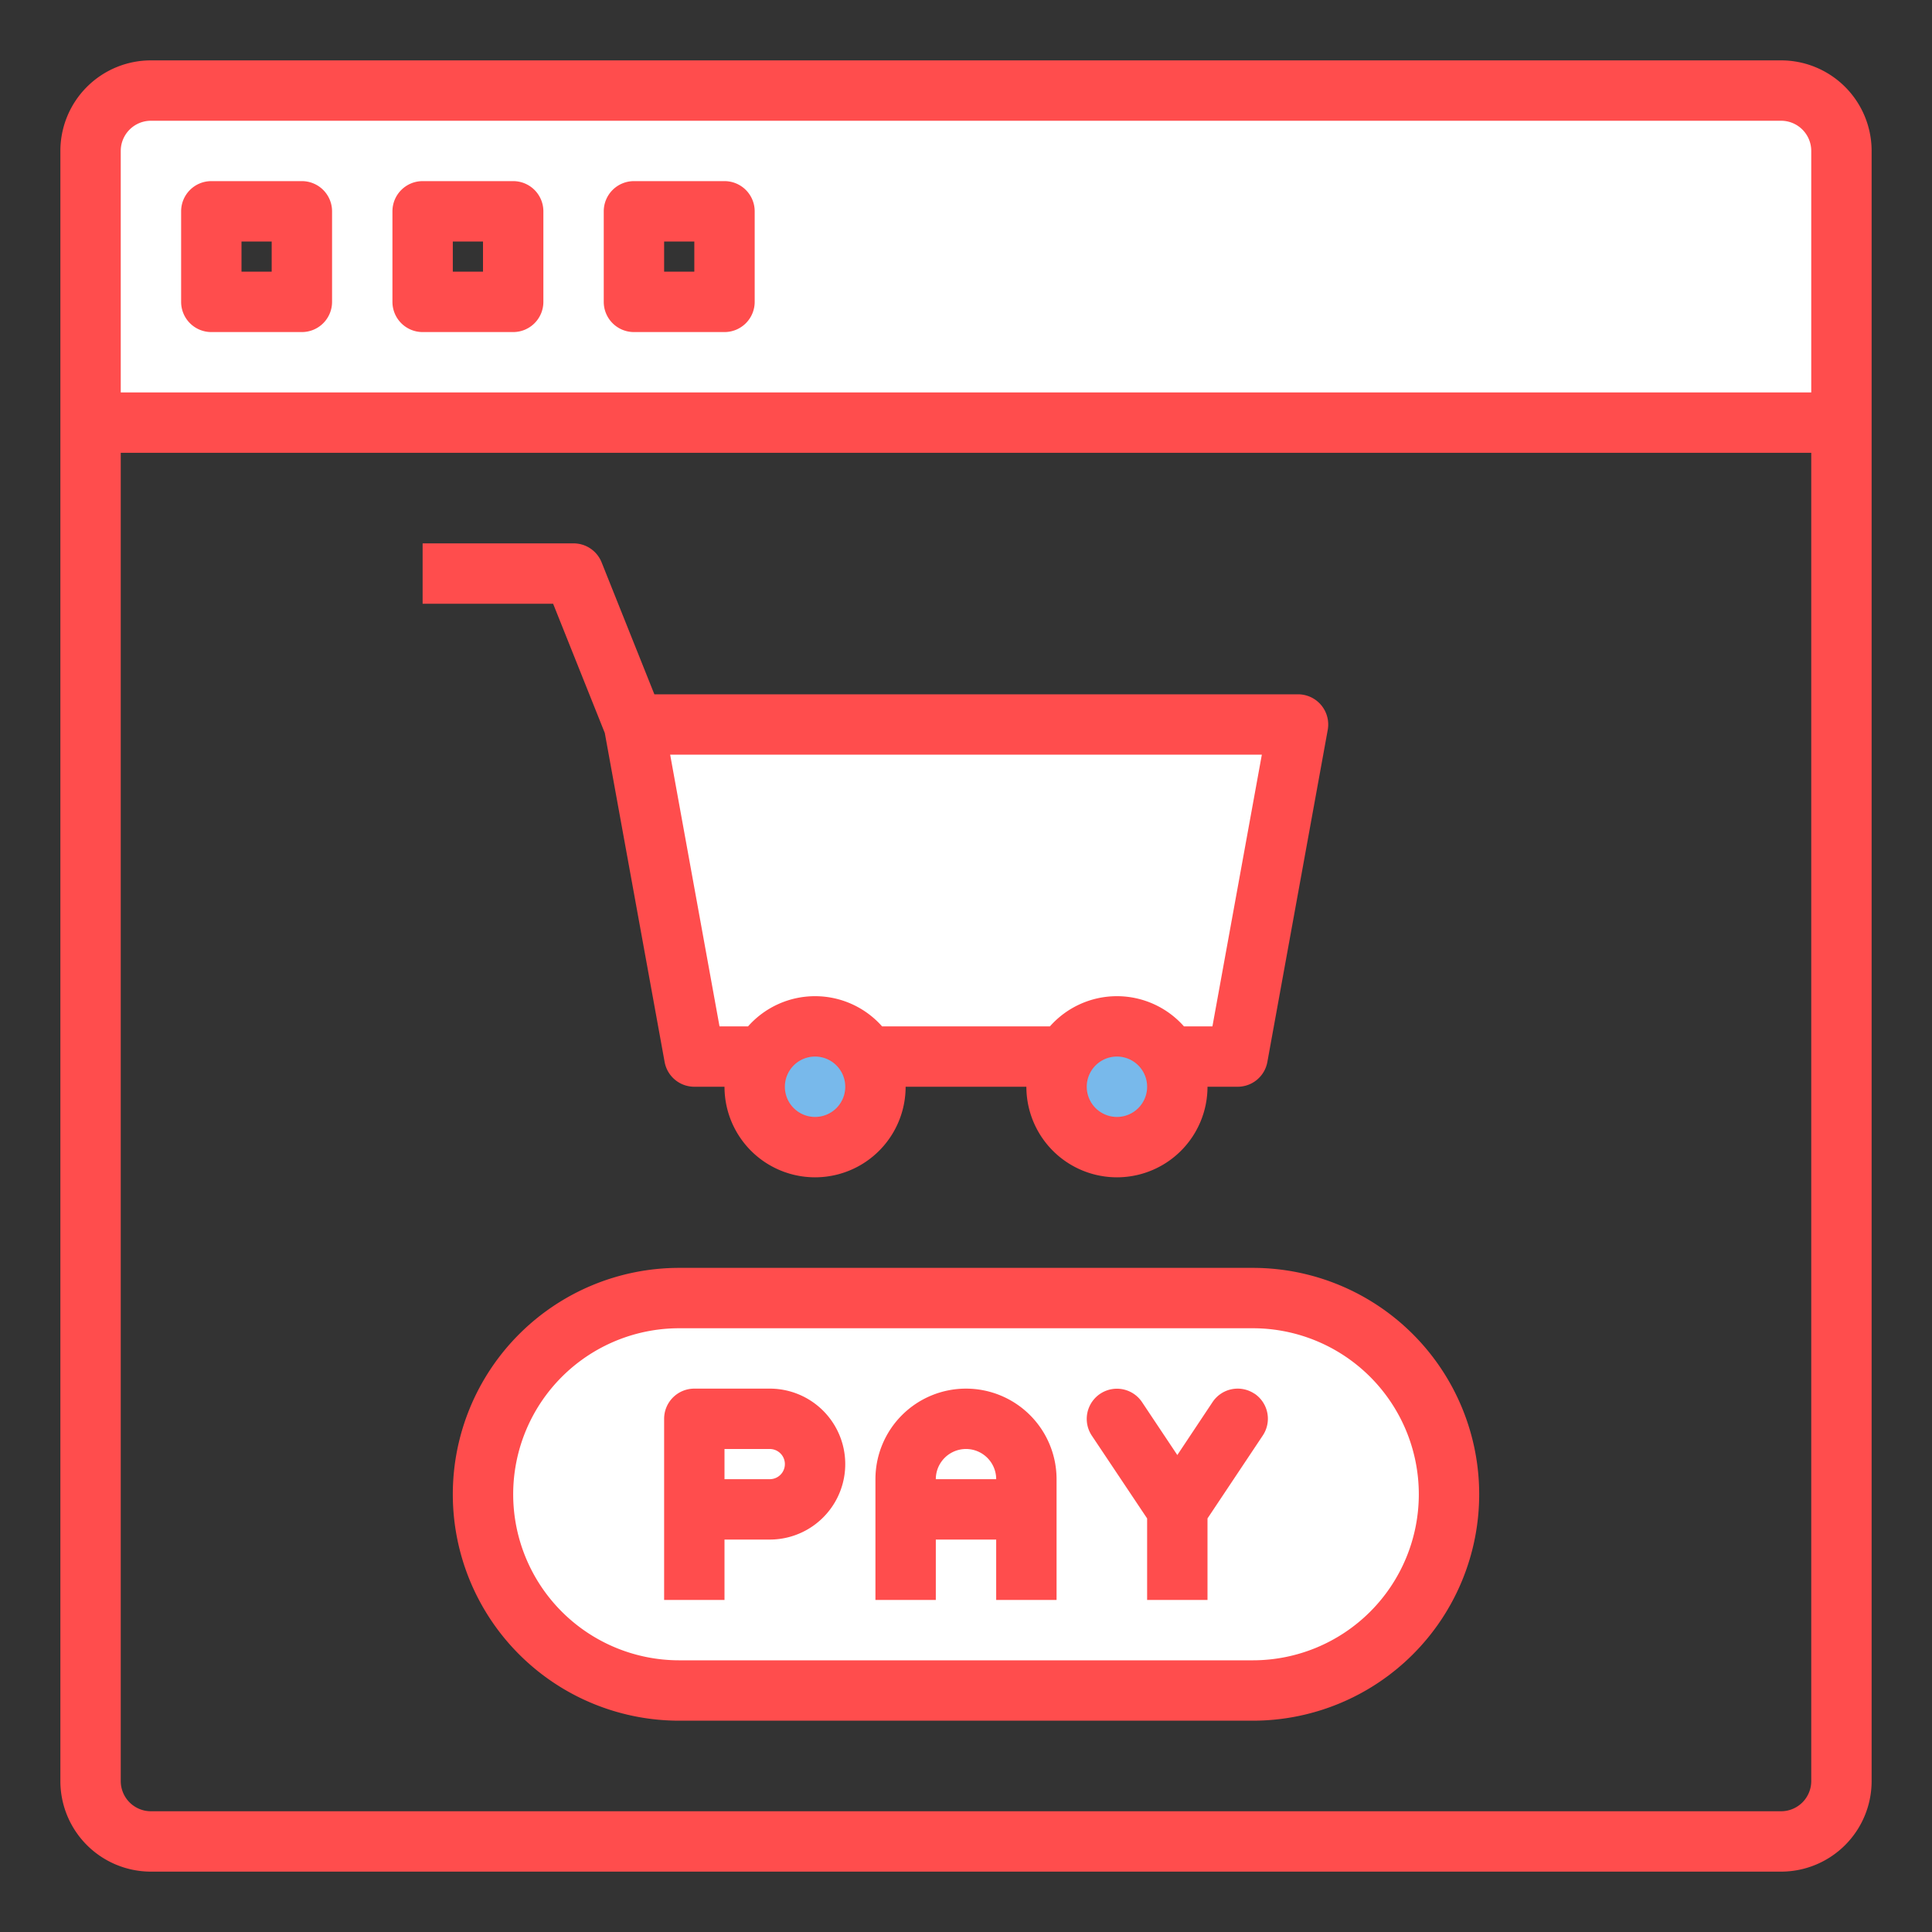<svg height="512" viewBox="0 0 64 64" width="512" xmlns="http://www.w3.org/2000/svg"><rect x="0" y="0" width="64" height="64" fill="#333333" stroke="none"/><path d="m61 5v9h-58v-9a2.006 2.006 0 0 1 2-2h54a2.006 2.006 0 0 1 2 2zm-37 5v-3h-3v3zm-7 0v-3h-3v3zm-7 0v-3h-3v3z" fill="#ffff"/><path d="m41.5 43h-19a6.5 6.5 0 0 0 0 13h19a6.5 6.5 0 0 0 0-13z" fill="#ffff"/><path d="m43 24-2 11h-2.28a1.979 1.979 0 0 0 -3.44 0h-6.56a1.979 1.979 0 0 0 -3.44 0h-2.28l-2-11z" fill="#ffff"/><path d="m38.76 35.05a2.028 2.028 0 0 1 .24.95 2 2 0 0 1 -4 0 2 2 0 0 1 3.76-.95z" fill="#78b9eb"/><path d="m28.76 35.05a2.028 2.028 0 0 1 .24.95 2 2 0 0 1 -4 0 2 2 0 0 1 3.76-.95z" fill="#78b9eb"/><g fill="#ff4d4d"><path d="m41.5 42h-19a7.5 7.5 0 0 0 0 15h19a7.5 7.5 0 0 0 0-15zm0 13h-19a5.5 5.5 0 0 1 0-11h19a5.5 5.5 0 0 1 0 11z"/><path d="m25.5 46h-2.5a1 1 0 0 0 -1 1v6h2v-2h1.5a2.5 2.5 0 0 0 0-5zm0 3h-1.5v-1h1.5a.5.5 0 0 1 0 1z"/><path d="m32 46a3 3 0 0 0 -3 3v4h2v-2h2v2h2v-4a3 3 0 0 0 -3-3zm-1 3a1 1 0 0 1 2 0z"/><path d="m41.555 46.168a1 1 0 0 0 -1.387.277l-1.168 1.755-1.168-1.752a1 1 0 0 0 -1.664 1.11l1.832 2.742v2.7h2v-2.7l1.832-2.748a1 1 0 0 0 -.277-1.387z"/><path d="m20.035 24.282 1.982 10.9a1 1 0 0 0 .983.818h1a3 3 0 0 0 6 0h4a3 3 0 0 0 6 0h1a1 1 0 0 0 .983-.821l2-11a1 1 0 0 0 -.983-1.179h-21.323l-1.748-4.372a1 1 0 0 0 -.929-.628h-5v2h4.323zm6.965 12.718a1 1 0 1 1 1-1 1 1 0 0 1 -1 1zm10 0a1 1 0 1 1 1-1 1 1 0 0 1 -1 1zm4.8-12-1.637 9h-.943a2.964 2.964 0 0 0 -4.44 0h-5.56a2.964 2.964 0 0 0 -4.44 0h-.945l-1.635-9z"/><path d="m59 2h-54a3 3 0 0 0 -3 3v54a3 3 0 0 0 3 3h54a3 3 0 0 0 3-3v-54a3 3 0 0 0 -3-3zm-54 2h54a1 1 0 0 1 1 1v8h-56v-8a1 1 0 0 1 1-1zm54 56h-54a1 1 0 0 1 -1-1v-44h56v44a1 1 0 0 1 -1 1z"/><path d="m14 11h3a1 1 0 0 0 1-1v-3a1 1 0 0 0 -1-1h-3a1 1 0 0 0 -1 1v3a1 1 0 0 0 1 1zm1-3h1v1h-1z"/><path d="m7 11h3a1 1 0 0 0 1-1v-3a1 1 0 0 0 -1-1h-3a1 1 0 0 0 -1 1v3a1 1 0 0 0 1 1zm1-3h1v1h-1z"/><path d="m21 11h3a1 1 0 0 0 1-1v-3a1 1 0 0 0 -1-1h-3a1 1 0 0 0 -1 1v3a1 1 0 0 0 1 1zm1-3h1v1h-1z"/></g></svg>